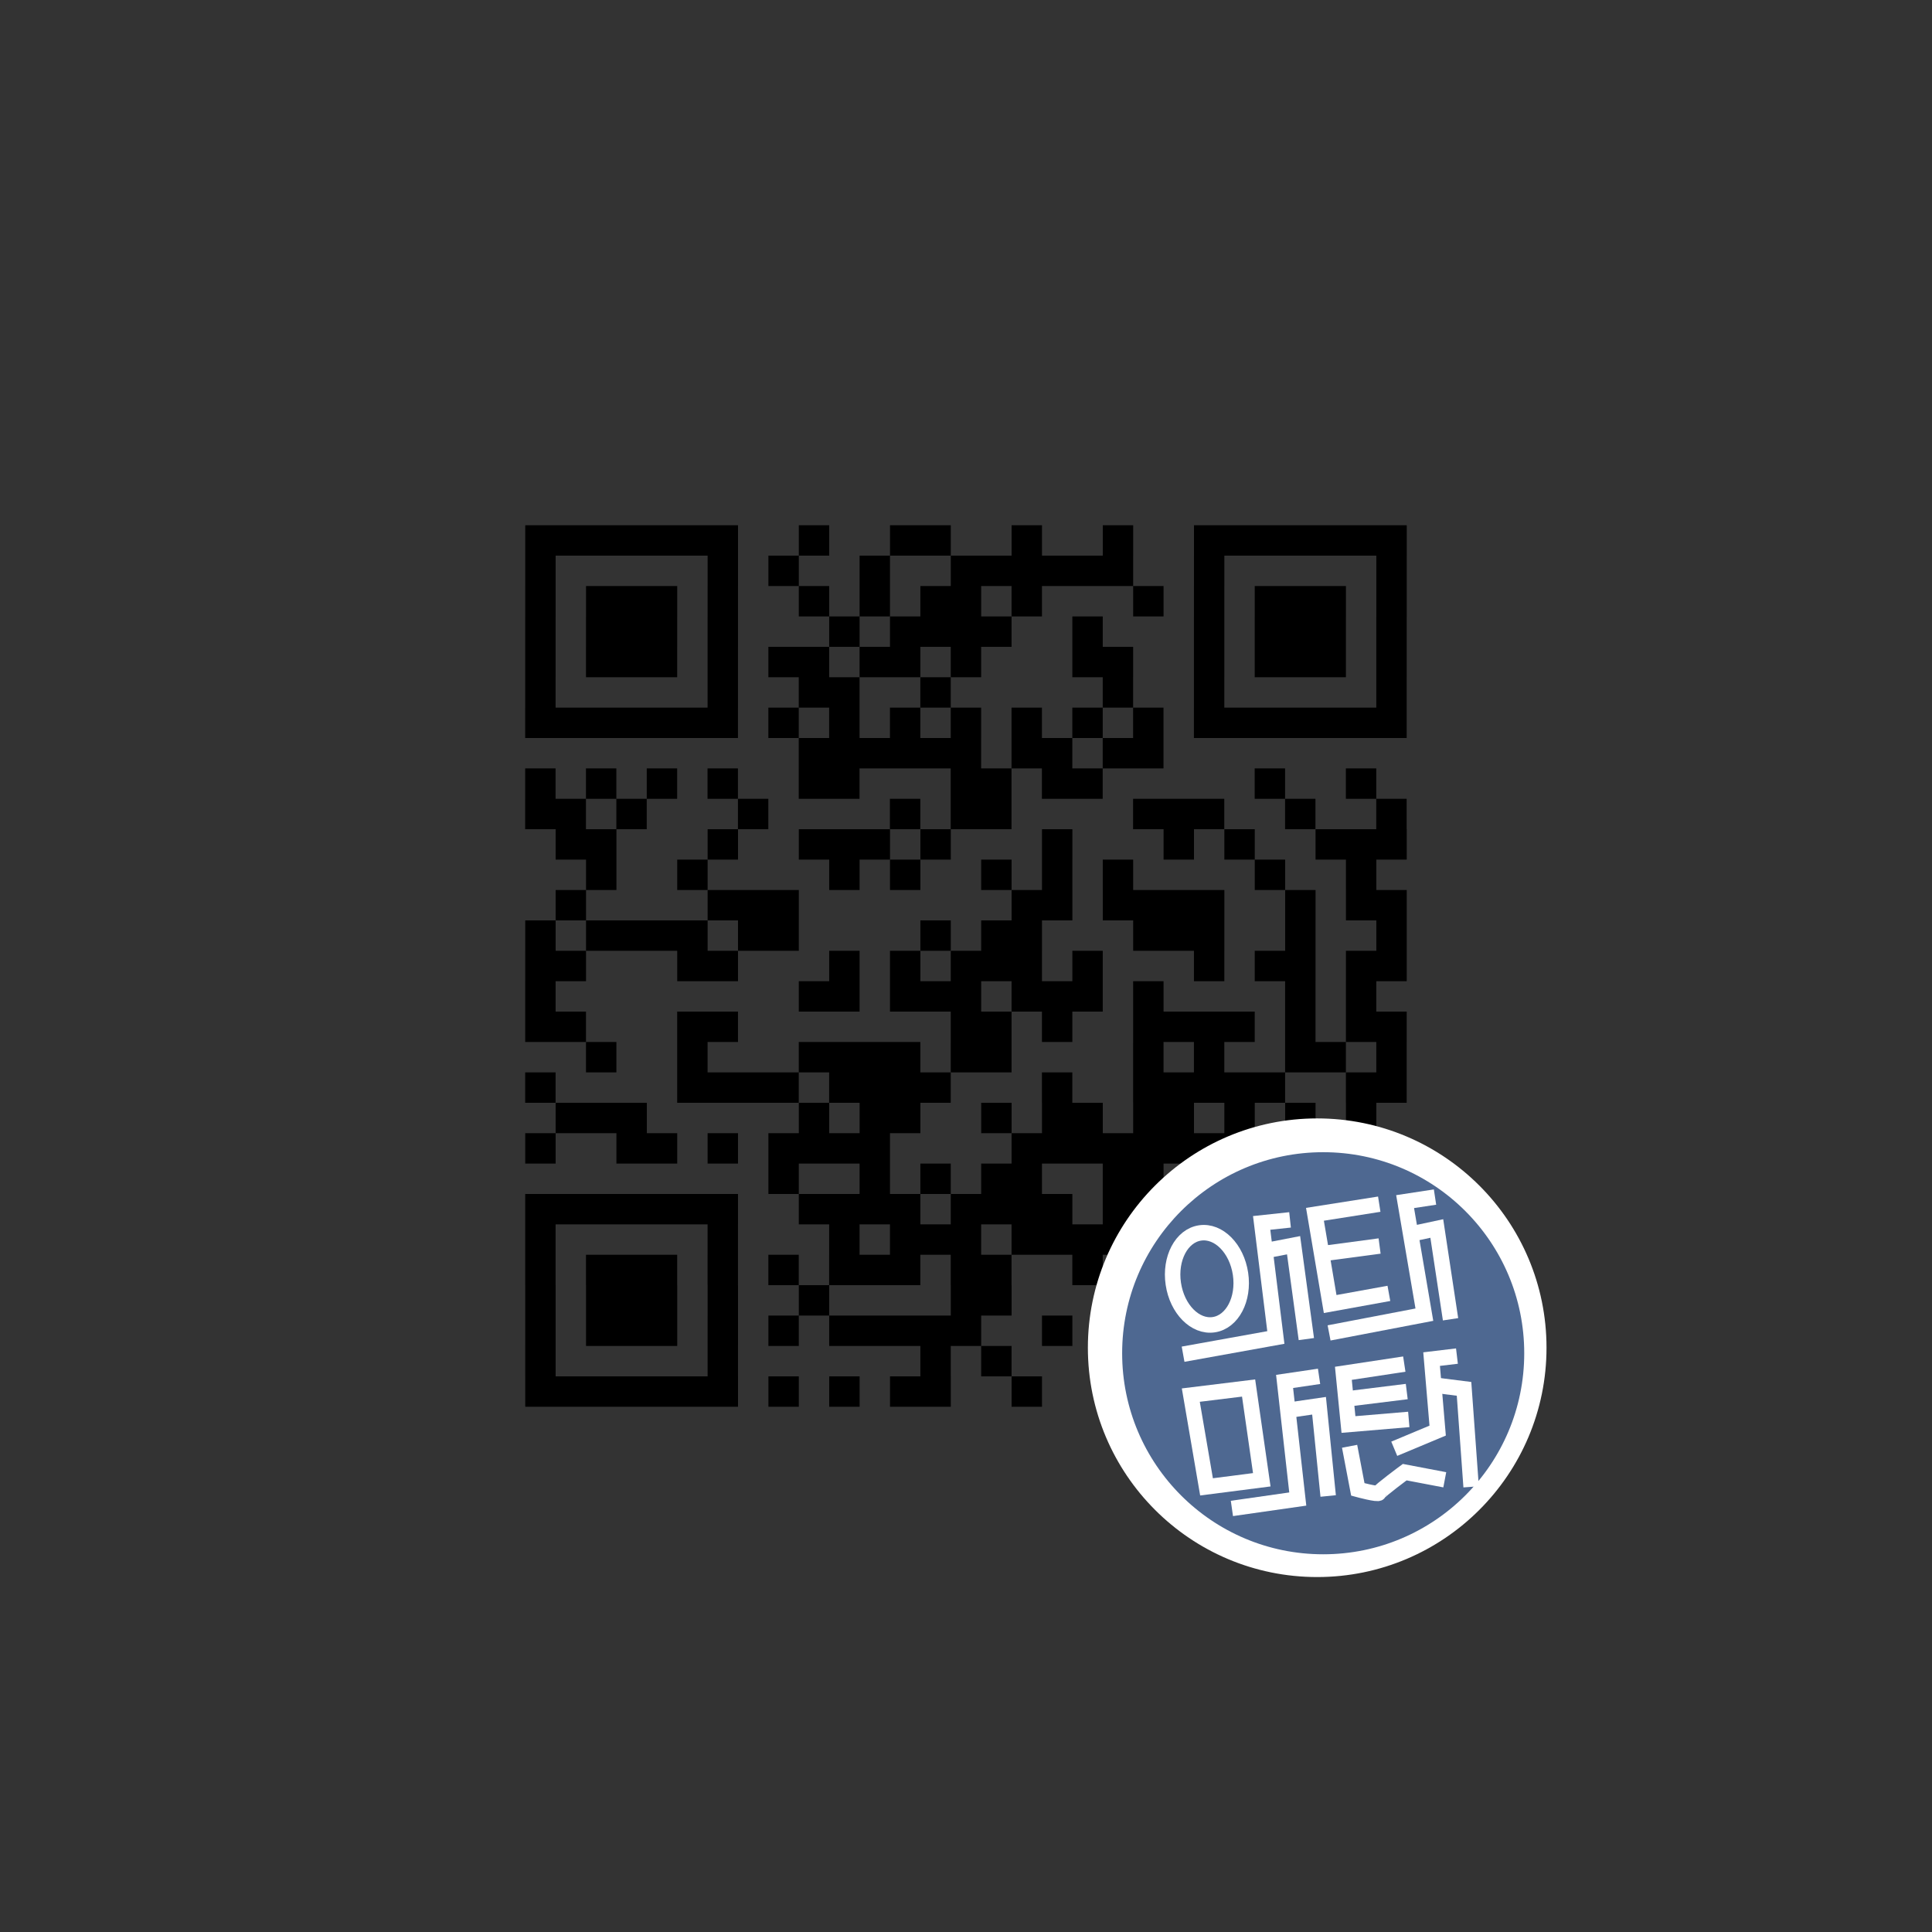 <?xml version="1.0" encoding="UTF-8" standalone="no"?>
<svg
   xmlns:dc="http://purl.org/dc/elements/1.1/"
   xmlns:cc="http://creativecommons.org/ns#"
   xmlns:rdf="http://www.w3.org/1999/02/22-rdf-syntax-ns#"
   xmlns:svg="http://www.w3.org/2000/svg"
   xmlns="http://www.w3.org/2000/svg"
   xmlns:sodipodi="http://sodipodi.sourceforge.net/DTD/sodipodi-0.dtd"
   xmlns:inkscape="http://www.inkscape.org/namespaces/inkscape"
   width="1000"
   height="1000"
   viewBox="0 0 1000 1000"
   version="1.1"
   id="svg3797"
   sodipodi:docname="Atomasymqrcode.svg"
   inkscape:version="0.92.4 (5da689c313, 2019-01-14)"
   style="fill:none">
  <rect x="0" y="0" width="1000" height="1000" fill="#333333" stroke="none"/>
  <defs
     id="defs3801" />
  <sodipodi:namedview
     pagecolor="#ffffff"
     bordercolor="#666666"
     borderopacity="1"
     objecttolerance="10"
     gridtolerance="10"
     guidetolerance="10"
     inkscape:pageopacity="0"
     inkscape:pageshadow="2"
     inkscape:window-width="1920"
     inkscape:window-height="1009"
     id="namedview3799"
     showgrid="false"
     inkscape:zoom="0.7287214"
     inkscape:cx="-3.6825535"
     inkscape:cy="556.08204"
     inkscape:window-x="1912"
     inkscape:window-y="-8"
     inkscape:window-maximized="1"
     inkscape:current-layer="svg3797" />
  <path
     inkscape:connector-curvature="0"
     style="stroke:#000000;stroke-width:15.733"
     d="m 271.868,279.735 h 110.133 m 31.466,0 h 15.733 m 31.466,0 h 31.466 m 31.467,0 h 15.733 m 31.466,0 h 15.733 m 31.467,0 h 110.133 m -456.264,15.733 h 15.733 m 78.666,0 h 15.733 m 15.733,0 h 15.733 m 31.466,0 h 15.733 m 31.466,0 h 94.399 m 31.467,0 h 15.733 m 78.666,0 h 15.733 m -456.264,15.733 h 15.733 m 15.733,0 h 47.2 m 15.733,0 h 15.733 m 31.466,0 h 15.733 m 15.733,0 h 15.733 m 15.733,0 h 31.466 m 15.733,0 h 15.733 m 47.2,0 h 15.733 m 15.733,0 h 15.733 m 15.733,0 h 47.2 m 15.733,0 h 15.733 m -456.264,15.733 h 15.733 m 15.733,0 h 47.2 m 15.733,0 h 15.733 m 47.2,0 h 15.733 m 15.733,0 h 62.933 m 31.466,0 h 15.733 m 47.2,0 h 15.733 m 15.733,0 h 47.2 m 15.733,0 h 15.733 m -456.264,15.733 h 15.733 m 15.733,0 h 47.2 m 15.733,0 h 15.733 m 15.733,0 h 31.466 m 15.733,0 h 31.467 m 15.733,0 h 15.733 m 47.2,0 h 31.466 m 31.467,0 h 15.733 m 15.733,0 h 47.2 m 15.733,0 h 15.733 m -456.264,15.733 h 15.733 m 78.666,0 h 15.733 m 31.466,0 h 31.466 m 31.467,0 h 15.733 m 78.666,0 h 15.733 m 31.467,0 h 15.733 m 78.666,0 h 15.733 m -456.264,15.733 h 110.133 m 15.733,0 h 15.733 m 15.733,0 h 15.733 m 15.733,0 h 15.733 m 15.733,0 h 15.733 m 15.733,0 h 15.733 m 15.733,0 h 15.733 m 15.733,0 h 15.733 m 15.733,0 h 110.133 m -314.665,15.733 h 94.399 m 15.733,0 h 31.466 m 15.733,0 h 31.466 m -330.398,15.733 h 15.733 m 15.733,0 h 15.733 m 15.733,0 h 15.733 m 15.733,0 h 15.733 m 31.466,0 h 31.466 m 47.2,0 h 31.467 m 15.733,0 h 31.466 m 78.666,0 h 15.733 m 31.466,0 h 15.733 m -440.531,15.733 h 31.466 m 15.733,0 h 15.733 m 47.2,0 h 15.733 m 62.933,0 h 15.733 m 15.733,0 h 31.467 m 62.933,0 h 47.2 m 31.466,0 h 15.733 m 31.466,0 h 15.733 M 287.601,437.067 h 31.466 m 47.2,0 h 15.733 m 31.466,0 h 47.2 m 15.733,0 h 15.733 m 47.2,0 h 15.733 m 47.2,0 h 15.733 m 15.733,0 h 15.733 m 31.466,0 h 47.2 m -424.797,15.733 h 15.733 m 31.466,0 h 15.733 m 62.933,0 h 15.733 m 15.733,0 h 15.733 m 31.466,0 h 15.733 m 15.733,0 h 15.733 m 15.733,0 h 15.733 m 62.933,0 h 15.733 m 31.466,0 h 15.733 M 287.601,468.534 h 15.733 m 62.933,0 h 47.2 m 110.133,0 h 31.466 m 15.733,0 h 62.933 m 31.466,0 h 15.733 m 15.733,0 h 31.466 m -456.264,15.733 h 15.733 m 15.733,0 h 62.933 m 15.733,0 h 31.466 m 62.933,0 h 15.733 m 15.733,0 h 31.466 m 47.2,0 h 47.2 m 31.466,0 h 15.733 m 31.466,0 h 15.733 m -456.264,15.733 h 31.466 m 47.2,0 h 31.466 m 47.2,0 h 15.733 m 15.733,0 h 15.733 m 15.733,0 h 47.2 m 15.733,0 h 15.733 m 47.2,0 h 15.733 m 15.733,0 h 31.466 m 15.733,0 h 31.466 m -456.264,15.733 h 15.733 m 125.866,0 h 31.466 m 15.733,0 h 47.2 m 15.733,0 h 47.2 m 15.733,0 h 15.733 m 62.933,0 h 15.733 m 15.733,0 h 15.733 m -440.531,15.733 h 31.466 m 47.2,0 h 31.466 m 110.133,0 h 31.467 m 15.733,0 h 15.733 m 31.466,0 h 62.933 m 15.733,0 h 15.733 m 15.733,0 h 31.466 m -424.797,15.733 h 15.733 m 31.466,0 h 15.733 m 47.2,0 h 62.933 m 15.733,0 h 31.467 m 62.933,0 h 15.733 m 15.733,0 h 15.733 m 31.466,0 h 31.466 m 15.733,0 h 15.733 m -456.264,15.733 h 15.733 m 62.933,0 h 62.933 m 15.733,0 h 62.933 m 47.2,0 h 15.733 m 31.466,0 h 78.666 m 31.466,0 h 31.466 M 287.601,578.666 h 47.2 m 78.666,0 h 15.733 m 15.733,0 h 31.467 m 31.466,0 h 15.733 m 15.733,0 h 31.466 m 15.733,0 h 31.467 m 15.733,0 h 15.733 m 15.733,0 h 15.733 m 15.733,0 h 15.733 m -440.531,15.733 h 15.733 m 31.466,0 h 31.466 m 15.733,0 h 15.733 m 15.733,0 h 62.933 m 62.933,0 h 141.599 m -267.465,15.733 h 15.733 m 31.466,0 h 15.733 m 15.733,0 h 15.733 m 15.733,0 h 31.466 m 31.466,0 h 31.466 m 47.2,0 h 15.733 m 15.733,0 h 47.2 m -456.264,15.733 h 110.133 m 31.466,0 h 62.933 m 15.733,0 h 62.933 m 15.733,0 h 31.466 m 15.733,0 h 15.733 m 15.733,0 h 31.466 m 15.733,0 h 31.466 m -456.264,15.733 h 15.733 m 78.666,0 h 15.733 m 47.2,0 h 15.733 m 15.733,0 h 47.2 m 15.733,0 h 78.666 m 47.2,0 h 31.466 m 15.733,0 h 15.733 m -440.531,15.733 h 15.733 m 15.733,0 h 47.2 m 15.733,0 h 15.733 m 15.733,0 h 15.733 m 15.733,0 h 47.2 m 15.733,0 h 31.467 m 31.466,0 h 15.733 m 15.733,0 h 78.666 m 31.466,0 h 15.733 M 271.868,673.066 h 15.733 m 15.733,0 h 47.2 m 15.733,0 h 15.733 m 31.466,0 h 15.733 m 62.933,0 h 31.467 m 47.2,0 h 31.466 m 31.466,0 h 31.466 m 15.733,0 h 15.733 m -424.797,15.733 h 15.733 m 15.733,0 h 47.2 m 15.733,0 h 15.733 m 15.733,0 h 15.733 m 15.733,0 h 78.666 m 31.466,0 h 15.733 m 15.733,0 h 15.733 m 47.2,0 h 47.2 m 31.466,0 h 15.733 m -456.264,15.733 h 15.733 m 78.666,0 h 15.733 m 94.399,0 h 15.733 m 15.733,0 h 15.733 m 47.2,0 h 31.466 m 15.733,0 h 15.733 m 62.933,0 h 15.733 M 271.868,720.265 h 110.133 m 15.733,0 h 15.733 m 15.733,0 h 15.733 m 15.733,0 h 31.466 m 31.467,0 h 15.733 m 31.466,0 h 47.2 m 15.733,0 h 15.733 m 47.2,0 h 31.466"
     id="path3727" />
  <path
     d="m 681.776,814.081 c 64.34,0 116.498,-52.158 116.498,-116.498 0,-64.34 -52.158,-116.498 -116.498,-116.498 -64.34,0 -116.498,52.158 -116.498,116.498 0,64.34 52.158,116.498 116.498,116.498 z"
     stroke-miterlimit="10"
     id="path3771-8"
     inkscape:connector-curvature="0"
     style="fill:#ffffff;fill-opacity:1;stroke:#ffffff;stroke-width:4.394;stroke-miterlimit:10" />
  <path
     d="m 684.882,806.495 c 58.575,0 106.06,-47.485 106.06,-106.06 0,-58.575 -47.485,-106.06 -106.06,-106.06 -58.575,0 -106.06,47.485 -106.06,106.06 0,58.575 47.485,106.06 106.06,106.06 z"
     stroke-miterlimit="10"
     id="path3771"
     inkscape:connector-curvature="0"
     style="fill:#4e6891;stroke:#ffffff;stroke-width:4;stroke-miterlimit:10" />
  <path
     d="m 672.952,639.795 -14.69,2.85 -0.76,-6.12 10.65,-1.14 -0.86,-7.96 -18.73,2.01 7.38,59.58 -44.29,7.98 1.42,7.88 51.74,-9.33 -5.57,-44.95 6.92,-1.34 6.04,44.39 7.92,-1.08 z"
     id="path3773"
     inkscape:connector-curvature="0"
     style="fill:#ffffff" />
  <path
     d="m 718.172,665.515 -26.41,4.79 -3.04,-17.96 25.88,-3.45 -1.05,-7.93 -26.17,3.49 -2.14,-12.62 29.28,-4.61 -1.24,-7.9 -37.28,5.87 9.22,54.42 34.38,-6.23 z"
     id="path3775"
     inkscape:connector-curvature="0"
     style="fill:#ffffff" />
  <path
     d="m 746.842,683.455 7.91,-1.2 -7.75,-51.19 -13.61,2.92 -1.48,-8.69 11.45,-1.74 -1.2,-7.91 -19.51,2.97 10,58.66 -45.48,8.71 1.51,7.86 53.17,-10.18 -7.12,-41.78 5.63,-1.21 z"
     id="path3777"
     inkscape:connector-curvature="0"
     style="fill:#ffffff" />
  <path
     d="m 628.235,685.664 c 9.603,-1.43 15.805,-13.222 13.852,-26.337 -1.953,-13.116 -11.322,-22.589 -20.925,-21.159 -9.603,1.43 -15.805,13.222 -13.852,26.337 1.953,13.116 11.321,22.588 20.925,21.159 z"
     stroke-miterlimit="10"
     id="path3779"
     inkscape:connector-curvature="0"
     style="stroke:#ffffff;stroke-width:8;stroke-miterlimit:10" />
  <path
     d="m 682.742,712.395 -17.84,2.63 1.67,14.94 5.15,45.93 -34.09,4.87"
     stroke-miterlimit="10"
     id="path3781"
     inkscape:connector-curvature="0"
     style="stroke:#ffffff;stroke-width:8;stroke-miterlimit:10" />
  <path
     d="m 687.462,774.315 -4.72,-46.7 -16.17,2.35"
     stroke-miterlimit="10"
     id="path3783"
     inkscape:connector-curvature="0"
     style="stroke:#ffffff;stroke-width:8;stroke-miterlimit:10" />
  <path
     d="m 726.862,706.055 -31.53,4.77 2.63,26.5 31.22,-2.63"
     stroke-miterlimit="10"
     id="path3785"
     inkscape:connector-curvature="0"
     style="stroke:#ffffff;stroke-width:8;stroke-miterlimit:10" />
  <path
     d="m 728.132,720.265 -31.48,3.89"
     stroke-miterlimit="10"
     id="path3787"
     inkscape:connector-curvature="0"
     style="stroke:#ffffff;stroke-width:8;stroke-miterlimit:10" />
  <path
     d="m 698.552,748.595 4.26,22.32 c 0,0 10.63,2.89 10.89,1.84 0.26,-1.05 13.38,-10.77 13.38,-10.77 l 20.73,3.95"
     stroke-miterlimit="10"
     id="path3789"
     inkscape:connector-curvature="0"
     style="stroke:#ffffff;stroke-width:8;stroke-miterlimit:10" />
  <path
     d="m 754.112,701.905 -13.12,1.57 3.14,37 -22.47,9.4"
     stroke-miterlimit="10"
     id="path3791"
     inkscape:connector-curvature="0"
     style="stroke:#ffffff;stroke-width:8;stroke-miterlimit:10" />
  <path
     d="m 761.452,769.595 -3.67,-50.73 -15.65,-1.97"
     stroke-miterlimit="10"
     id="path3793"
     inkscape:connector-curvature="0"
     style="stroke:#ffffff;stroke-width:8;stroke-miterlimit:10" />
  <path
     d="m 621.202,774.055 -9.49,-55.41 37.96,-4.66 7.96,55.39 z m -0.19,-48.49 6.78,39.58 20.77,-2.67 -5.69,-39.59 z"
     id="path3795"
     inkscape:connector-curvature="0"
     style="fill:#ffffff" />
  <ellipse
     id="path3922"
     cx="128.65"
     cy="534.802"
     rx="36.708"
     ry="30.876" />
  <ellipse
     id="path3924"
     cx="-8.577"
     cy="548.524"
     rx="53.861"
     ry="26.073" />
  <path
     sodipodi:type="star"
     id="path3926"
     sodipodi:sides="5"
     sodipodi:cx="-74.788528"
     sodipodi:cy="398.26111"
     sodipodi:r1="98.83416"
     sodipodi:r2="49.41708"
     sodipodi:arg1="0.70184927"
     sodipodi:arg2="1.3301678"
     inkscape:flatsided="false"
     inkscape:rounded="0"
     inkscape:randomized="0"
     d="m 0.686,462.072 -63.698,-15.817 -49.141,43.506 -4.641,-65.468 -56.562,-33.292 60.83,-24.644 14.184,-64.081 42.236,50.237 65.328,-6.313 -34.727,55.693 z"
     inkscape:transform-center-x="7.2784237"
     inkscape:transform-center-y="-2.243711" />
</svg>
